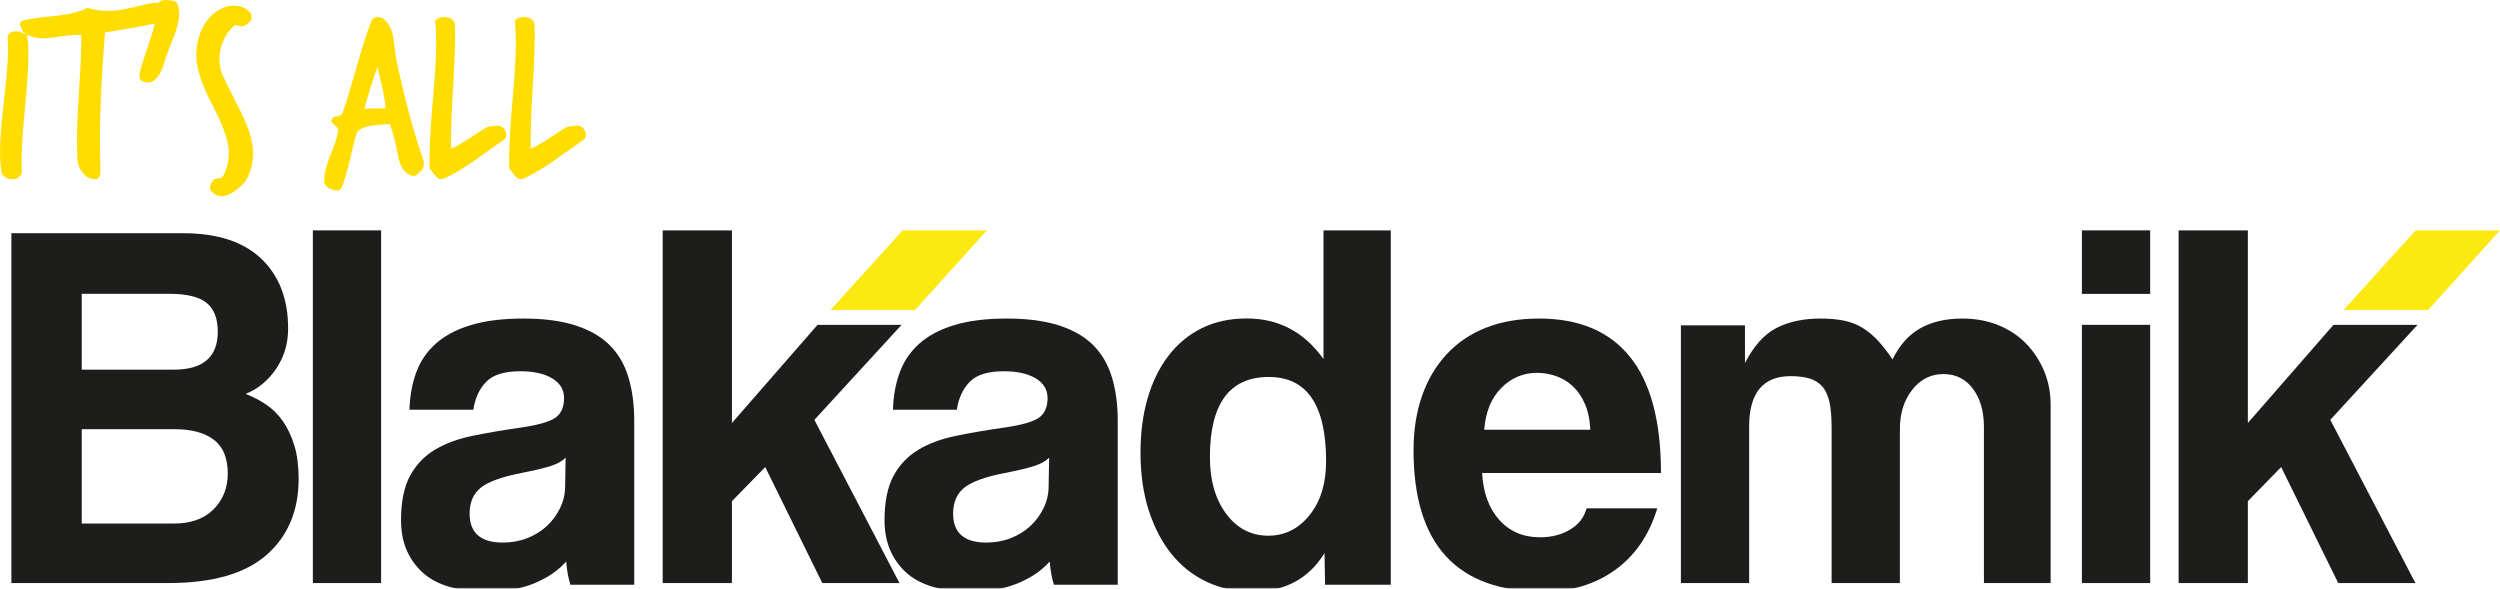 <?xml version="1.0" encoding="UTF-8"?>
<svg width="879px" height="207px" viewBox="0 0 879 207" version="1.1" xmlns="http://www.w3.org/2000/svg" xmlns:xlink="http://www.w3.org/1999/xlink">
    <!-- Generator: sketchtool 52.5 (67469) - http://www.bohemiancoding.com/sketch -->
    <title>FEA2DA8E-F287-4AA3-A357-029E9C34A4FD1x</title>
    <desc>Created with sketchtool.</desc>
    <defs>
        <polygon id="path-1" points="0 207 878 207 878 0 0 0"/>
    </defs>
    <g id="Page-1" stroke="none" stroke-width="1" fill="none" fill-rule="evenodd">
        <g id="Holding-page" transform="translate(-207, -223)">
            <g id="Logo" transform="translate(207, 223)">
                <path d="M9.827,14.193 C9.94,15.908 10,17.686 10,19.516 C10,23.539 9.6,29.603 8.801,37.708 C8.001,45.816 7.605,51.935 7.605,56.075 C7.605,57.615 7.635,59.123 7.688,60.603 C7.179,62.26 6.066,63.056 4.357,62.997 C1.909,62.879 0.57,61.786 0.34,59.714 C0.113,57.646 0,55.456 0,53.149 C0,49.126 0.47,43.121 1.412,35.137 C2.352,27.147 2.818,21.177 2.818,17.209 C2.818,15.673 2.761,14.165 2.652,12.685 C3.218,11.56 4.187,11 5.556,11 C6.636,11 7.718,11.325 8.801,11.975 C9.031,11.799 9.201,11.709 9.314,11.709 C9.484,11.709 9.57,12.007 9.57,12.595 C9.514,13.307 9.514,13.719 9.57,13.836 C9.627,14.016 9.714,14.134 9.827,14.193" id="Fill-1" fill="#FFDD00"/>
                <path d="M60,3.987 C59.467,6.108 58.46,7.349 56.982,7.701 C53.134,8.646 46.444,9.884 36.916,11.416 C35.729,26.104 35.14,38.343 35.14,48.134 C35.14,51.849 35.199,55.504 35.317,59.101 C35.376,60.222 35.317,61.081 35.14,61.671 C34.843,62.612 34.254,63.053 33.365,62.995 C31.648,62.936 30.226,62.212 29.101,60.826 C27.976,59.443 27.357,57.894 27.239,56.184 C27.118,54.001 27.059,51.7 27.059,49.283 C27.059,45.389 27.329,39.23 27.862,30.791 C28.392,22.714 28.631,16.551 28.572,12.302 C26.973,12.185 24.751,12.333 21.913,12.743 C18.656,13.219 16.407,13.454 15.164,13.454 C12.264,13.454 9.897,12.681 8.062,11.133 C7.353,9.588 7,8.788 7,8.725 C7,8.308 7.204,7.863 7.616,7.387 C9.513,6.732 13.389,6.139 19.252,5.604 C24.398,5.066 28.243,4.115 30.79,2.749 C32.86,3.456 35.23,3.808 37.892,3.808 C40.557,3.808 43.1,3.483 45.527,2.835 C46.236,2.776 48.043,2.363 50.943,1.6 C53.075,1.066 54.85,0.89 56.269,1.066 C57.335,1.066 57.778,1.507 57.602,2.394 C59.201,2.394 60,2.925 60,3.987" id="Fill-3" fill="#FFDD00"/>
                <path d="M62.55,1.652 C62.849,2.777 63,3.902 63,5.027 C63,7.1 62.368,9.734 61.106,12.929 C59.304,17.488 58.281,20.239 58.042,21.188 C56.602,26.394 54.56,29 51.914,29 C51.433,29 50.952,28.913 50.47,28.733 C49.209,28.322 48.759,27.283 49.121,25.629 C49.479,23.971 50.713,20.063 52.814,13.905 C54.377,9.111 55.305,5.027 55.607,1.652 C55.73,0.351 56.928,-0.179 59.216,0.053 C60.235,0.174 60.927,0.292 61.289,0.409 C61.949,0.648 62.368,1.06 62.55,1.652" id="Fill-5" fill="#FFDD00"/>
                <path d="M88.466,5.976 C88.466,7.155 87.607,8.185 85.888,9.067 C85.414,9.305 84.911,9.336 84.378,9.157 C83.546,8.923 83.103,8.802 83.047,8.802 C82.687,8.802 82.33,8.981 81.976,9.336 C78.778,12.517 77.177,16.403 77.177,21 C77.177,22.709 77.444,24.301 77.978,25.776 C78.213,26.427 80.466,30.993 84.735,39.476 C87.576,45.134 89,49.938 89,53.883 C89,57.126 88.2,60.248 86.599,63.256 C86.069,64.255 84.735,65.554 82.6,67.143 C80.881,68.38 79.34,69 77.978,69 C77.444,69 76.942,68.914 76.467,68.735 C74.686,67.966 73.802,66.995 73.802,65.816 C73.802,65.11 74.246,64.255 75.133,63.256 C75.369,62.96 75.933,62.78 76.824,62.725 C77.711,62.663 78.3,62.312 78.598,61.664 C79.845,59.069 80.466,56.419 80.466,53.711 C80.466,49.876 78.556,44.325 74.731,37.047 C70.913,29.766 69,23.95 69,19.587 C69,15.993 69.71,12.782 71.134,9.953 C72.732,6.714 75.012,4.384 77.978,2.972 C79.34,2.32 80.674,2 81.976,2 C84.468,2 86.332,2.675 87.576,4.033 C88.168,4.681 88.466,5.329 88.466,5.976" id="Fill-7" fill="#FFDD00"/>
                <path d="M135.543,38.08 C135.366,35.887 134.983,33.428 134.393,30.705 C133.799,28.336 133.24,25.966 132.712,23.594 C130.938,28.513 129.406,33.428 128.108,38.347 C129.05,38.167 131.528,38.08 135.543,38.08 M148.468,55.05 C148.824,55.999 149,56.827 149,57.541 C149,58.726 148.5,59.761 147.495,60.651 C146.491,61.538 145.814,61.954 145.459,61.895 C142.566,61.362 140.737,59.023 139.971,54.877 C139.142,50.374 138.169,46.612 137.051,43.591 C135.039,43.768 133.033,43.945 131.028,44.121 C128.726,44.419 126.924,45.129 125.626,46.255 C124.974,48.095 124.121,51.351 123.058,56.031 C122.054,60.354 121.081,63.641 120.138,65.893 C119.662,66.959 118.661,67.254 117.125,66.783 C115.179,66.132 114.147,65.241 114.029,64.115 C113.85,61.864 114.499,58.843 115.976,55.05 C117.746,50.727 118.72,47.648 118.899,45.808 C118.954,45.278 118.571,44.686 117.746,44.035 C116.918,43.38 116.507,42.878 116.507,42.521 C116.507,42.226 116.639,41.915 116.908,41.589 C117.174,41.263 117.788,41 118.765,40.789 C119.738,40.585 120.283,40.273 120.401,39.857 C121.467,36.895 123.148,31.384 125.45,23.327 C127.4,16.34 129.14,10.978 130.672,7.247 C131.028,6.416 131.763,6 132.885,6 C133.713,6 134.452,6.267 135.101,6.8 C136.754,8.224 137.814,10.354 138.29,13.198 C138.642,15.63 138.966,18.058 139.26,20.486 C142.214,34.467 145.283,45.988 148.468,55.05" id="Fill-9" fill="#FFDD00"/>
                <path d="M177.459,48.927 C177.34,48.99 173.819,51.466 166.905,56.369 C162.875,59.238 159.295,61.355 156.169,62.732 C155.81,62.91 155.448,63 155.089,63 C154.242,63 153.464,62.464 152.743,61.393 C151.657,59.964 151.087,59.22 151.024,59.158 C150.904,53.921 151.238,46.622 152.019,37.268 C152.919,27.323 153.369,20.146 153.369,15.74 C153.369,12.701 153.25,9.842 153.011,7.161 C153.795,6.389 154.787,6 155.989,6 C158.275,6 159.598,6.835 159.956,8.497 C160.139,13.372 159.928,20.674 159.327,30.397 C158.725,40.119 158.483,47.418 158.606,52.297 C160.287,51.584 162.485,50.332 165.193,48.552 C168.136,46.531 170.271,45.193 171.597,44.536 C171.896,44.536 172.42,44.476 173.172,44.358 C173.925,44.236 174.481,44.181 174.843,44.181 C176.046,44.181 176.918,44.654 177.459,45.613 C178.18,46.928 178.18,48.034 177.459,48.927" id="Fill-11" fill="#FFDD00"/>
                <path d="M205.459,48.927 C205.34,48.99 201.819,51.466 194.905,56.369 C190.875,59.238 187.295,61.355 184.169,62.732 C183.81,62.91 183.448,63 183.089,63 C182.242,63 181.464,62.464 180.743,61.393 C179.657,59.964 179.087,59.22 179.024,59.158 C178.904,53.921 179.238,46.622 180.019,37.268 C180.919,27.323 181.369,20.146 181.369,15.74 C181.369,12.701 181.25,9.842 181.011,7.161 C181.795,6.389 182.787,6 183.989,6 C186.275,6 187.598,6.835 187.956,8.497 C188.139,13.372 187.928,20.674 187.327,30.397 C186.725,40.119 186.483,47.418 186.606,52.297 C188.287,51.584 190.485,50.332 193.193,48.552 C196.136,46.531 198.271,45.193 199.597,44.536 C199.896,44.536 200.42,44.476 201.172,44.358 C201.925,44.236 202.481,44.181 202.843,44.181 C204.046,44.181 204.918,44.654 205.459,45.613 C206.18,46.928 206.18,48.034 205.459,48.927" id="Fill-13" fill="#FFDD00"/>
                <polygon id="Fill-15" fill="#FBE911" points="347 81 321.737 109 292 109 317.357 81"/>
                <polygon id="Fill-17" fill="#FBE911" points="879 81 853.737 109 824 109 849.357 81"/>
                <path d="M61.241,184.07 C67.149,184.07 71.764,182.404 75.087,179.071 C78.41,175.733 80.077,171.538 80.077,166.473 C80.077,161.039 78.441,157.087 75.181,154.615 C71.917,152.147 67.391,150.913 61.608,150.913 L28.743,150.913 L28.743,184.07 L61.241,184.07 Z M28.743,103.306 L28.743,129.976 L61.054,129.976 C71.397,129.976 76.567,125.533 76.567,116.644 C76.567,111.951 75.239,108.552 72.596,106.452 C69.949,104.352 65.61,103.306 59.581,103.306 L28.743,103.306 Z M4,205 L4,82 L64.377,82 C76.442,82 85.614,84.997 91.892,90.986 C98.167,96.976 101.306,105.159 101.306,115.528 C101.306,120.844 99.889,125.564 97.062,129.701 C94.227,133.841 90.659,136.775 86.352,138.503 C88.936,139.49 91.365,140.756 93.645,142.295 C95.922,143.842 97.89,145.817 99.553,148.222 C101.213,150.635 102.536,153.475 103.524,156.746 C104.505,160.021 105,163.876 105,168.326 C105,179.561 101.244,188.488 93.735,195.093 C86.227,201.698 74.72,205 59.207,205 L4,205 Z" id="Fill-19" fill="#1D1D1B"/>
                <mask id="mask-2" fill="white">
                    <use xlink:href="#path-1"/>
                </mask>
                <g id="Clip-22"/>
                <polygon id="Fill-21" fill="#1D1D1B" mask="url(#mask-2)" points="110 205 134 205 134 81 110 81"/>
                <path d="M198.881,160.925 C197.645,162.16 195.849,163.151 193.502,163.892 C191.149,164.633 187.751,165.44 183.299,166.302 C176.371,167.662 171.612,169.394 169.015,171.491 C166.417,173.596 165.119,176.621 165.119,180.569 C165.119,187.372 169.015,190.766 176.806,190.766 C179.897,190.766 182.769,190.241 185.433,189.191 C188.089,188.141 190.38,186.722 192.294,184.927 C194.213,183.139 195.758,181.035 196.932,178.628 C198.108,176.214 198.697,173.655 198.697,170.935 L198.881,160.925 Z M200.549,205.593 C199.811,203.246 199.313,200.529 199.069,197.437 C196.221,200.651 192.448,203.214 187.751,205.131 C183.048,207.044 177.61,208 171.424,208 C160.913,208 153.213,205.684 148.328,201.051 C143.44,196.418 141,190.398 141,182.983 C141,176.434 142.051,171.213 144.154,167.321 C146.257,163.429 149.164,160.372 152.875,158.146 C156.586,155.924 161.004,154.286 166.139,153.235 C171.267,152.185 176.868,151.228 182.926,150.362 C188.984,149.5 193.067,148.356 195.173,146.937 C197.273,145.514 198.324,143.198 198.324,139.984 C198.324,137.017 196.932,134.701 194.153,133.032 C191.368,131.366 187.629,130.531 182.926,130.531 C177.359,130.531 173.373,131.769 170.961,134.238 C168.551,136.711 167.037,139.984 166.417,144.06 L143.97,144.06 C144.091,139.368 144.864,135.045 146.292,131.087 C147.709,127.133 149.999,123.738 153.15,120.893 C156.308,118.055 160.416,115.861 165.488,114.316 C170.557,112.769 176.743,112 184.04,112 C191.212,112 197.304,112.803 202.314,114.407 C207.323,116.014 211.341,118.33 214.373,121.356 C217.398,124.385 219.595,128.152 220.96,132.663 C222.318,137.174 223,142.273 223,147.956 L223,205.593 L200.549,205.593 Z" id="Fill-23" fill="#1D1D1B" mask="url(#mask-2)"/>
                <polygon id="Fill-24" fill="#1D1D1B" mask="url(#mask-2)" points="289.124 205 269.054 164.223 257.346 176.214 257.346 205 233 205 233 81 257.346 81 257.346 148.72 287.454 114.214 317 114.214 286.334 147.616 316.257 205"/>
                <path d="M368.881,160.925 C367.645,162.16 365.849,163.151 363.502,163.892 C361.149,164.633 357.751,165.44 353.299,166.302 C346.371,167.662 341.612,169.394 339.015,171.491 C336.417,173.596 335.119,176.621 335.119,180.569 C335.119,187.372 339.015,190.766 346.806,190.766 C349.897,190.766 352.769,190.241 355.433,189.191 C358.089,188.141 360.38,186.722 362.294,184.927 C364.213,183.139 365.758,181.035 366.932,178.628 C368.108,176.214 368.697,173.655 368.697,170.935 L368.881,160.925 Z M370.549,205.593 C369.811,203.246 369.313,200.529 369.069,197.437 C366.221,200.651 362.448,203.214 357.751,205.131 C353.048,207.044 347.61,208 341.424,208 C330.913,208 323.213,205.684 318.328,201.051 C313.44,196.418 311,190.398 311,182.983 C311,176.434 312.051,171.213 314.154,167.321 C316.257,163.429 319.164,160.372 322.875,158.146 C326.586,155.924 331.004,154.286 336.139,153.235 C341.267,152.185 346.868,151.228 352.926,150.362 C358.984,149.5 363.067,148.356 365.173,146.937 C367.273,145.514 368.324,143.198 368.324,139.984 C368.324,137.017 366.932,134.701 364.153,133.032 C361.368,131.366 357.629,130.531 352.926,130.531 C347.359,130.531 343.373,131.769 340.961,134.238 C338.551,136.711 337.037,139.984 336.417,144.06 L313.97,144.06 C314.091,139.368 314.864,135.045 316.292,131.087 C317.709,127.133 319.999,123.738 323.15,120.893 C326.308,118.055 330.416,115.861 335.488,114.316 C340.557,112.769 346.743,112 354.04,112 C361.212,112 367.304,112.803 372.314,114.407 C377.323,116.014 381.341,118.33 384.373,121.356 C387.398,124.385 389.595,128.152 390.96,132.663 C392.318,137.174 393,142.273 393,147.956 L393,205.593 L370.549,205.593 Z" id="Fill-25" fill="#1D1D1B" mask="url(#mask-2)"/>
                <path d="M445.925,188.349 C451.715,188.349 456.551,185.941 460.437,181.119 C464.319,176.297 466.258,169.996 466.258,162.206 C466.258,142.433 459.542,132.545 446.108,132.545 C432.304,132.545 425.403,141.939 425.403,160.727 C425.403,168.883 427.312,175.528 431.131,180.656 C434.955,185.788 439.884,188.349 445.925,188.349 Z M465.891,205.592 L465.703,194.469 C460.159,203.494 451.715,208 440.377,208 C434.58,208 429.286,206.89 424.477,204.663 C419.672,202.44 415.54,199.229 412.092,195.026 C408.64,190.823 405.93,185.691 403.956,179.637 C401.985,173.583 401,166.722 401,159.057 C401,152.137 401.833,145.801 403.498,140.054 C405.16,134.306 407.592,129.33 410.797,125.127 C414.003,120.928 417.917,117.682 422.538,115.392 C427.159,113.11 432.425,111.965 438.344,111.965 C449.557,111.965 458.556,116.725 465.336,126.237 L465.336,81 L489,81 L489,205.592 L465.891,205.592 Z" id="Fill-26" fill="#1D1D1B" mask="url(#mask-2)"/>
                <path d="M559.141,151.103 C559.02,147.768 558.431,144.832 557.38,142.3 C556.325,139.768 554.936,137.668 553.206,135.998 C551.472,134.332 549.495,133.098 547.271,132.294 C545.043,131.491 542.756,131.087 540.406,131.087 C535.581,131.087 531.411,132.851 527.884,136.37 C524.362,139.89 522.349,144.801 521.855,151.103 L559.141,151.103 Z M521.114,166.302 C521.486,173.223 523.495,178.719 527.146,182.795 C530.788,186.875 535.581,188.913 541.52,188.913 C545.475,188.913 548.97,188.019 552.002,186.228 C555.03,184.436 556.976,181.932 557.843,178.719 L582.702,178.719 C579.854,188.113 574.911,195.34 567.862,200.404 C560.809,205.471 552.398,208 542.634,208 C512.212,208 497,191.448 497,158.331 C497,151.291 497.989,144.93 499.969,139.243 C501.943,133.56 504.822,128.681 508.592,124.601 C512.362,120.525 516.971,117.408 522.412,115.242 C527.853,113.082 534.102,112 541.147,112 C555.246,112 565.912,116.511 573.146,125.526 C580.383,134.548 584,148.137 584,166.302 L521.114,166.302 Z" id="Fill-27" fill="#1D1D1B" mask="url(#mask-2)"/>
                <path d="M697.547,205 L697.547,150.119 C697.547,144.593 696.254,140.118 693.669,136.676 C691.084,133.24 687.636,131.519 683.325,131.519 C678.897,131.519 675.234,133.361 672.341,137.045 C669.447,140.726 668.002,145.329 668.002,150.855 L668.002,205 L643.995,205 L643.995,150.489 C643.995,146.805 643.749,143.798 643.256,141.462 C642.761,139.133 641.933,137.291 640.761,135.939 C639.59,134.592 638.086,133.638 636.243,133.085 C634.392,132.532 632.178,132.255 629.593,132.255 C619.866,132.255 615.004,138.148 615.004,149.936 L615.004,205 L591,205 L591,114.392 L613.528,114.392 L613.528,127.652 C616.605,121.639 620.295,117.523 624.606,115.314 C628.914,113.102 634.087,112 640.117,112 C643.191,112 645.932,112.245 648.337,112.736 C650.735,113.227 652.886,114.056 654.799,115.221 C656.705,116.389 658.518,117.892 660.243,119.734 C661.965,121.573 663.688,123.785 665.417,126.363 C667.874,121.331 671.142,117.678 675.203,115.404 C679.268,113.137 684.188,112 689.975,112 C694.529,112 698.715,112.767 702.53,114.302 C706.345,115.836 709.606,117.982 712.319,120.747 C715.026,123.508 717.147,126.733 718.692,130.413 C720.227,134.097 721,138.027 721,142.202 L721,205 L697.547,205 Z" id="Fill-28" fill="#1D1D1B" mask="url(#mask-2)"/>
                <path d="M732,205 L756,205 L756,114.214 L732,114.214 L732,205 Z M732,103.331 L756,103.331 L756,81 L732,81 L732,103.331 Z" id="Fill-29" fill="#1D1D1B" mask="url(#mask-2)"/>
                <polygon id="Fill-30" fill="#1D1D1B" mask="url(#mask-2)" points="822.124 205 802.054 164.223 790.346 176.214 790.346 205 766 205 766 81 790.346 81 790.346 148.72 820.454 114.214 850 114.214 819.334 147.616 849.257 205"/>
            </g>
        </g>
    </g>
</svg>